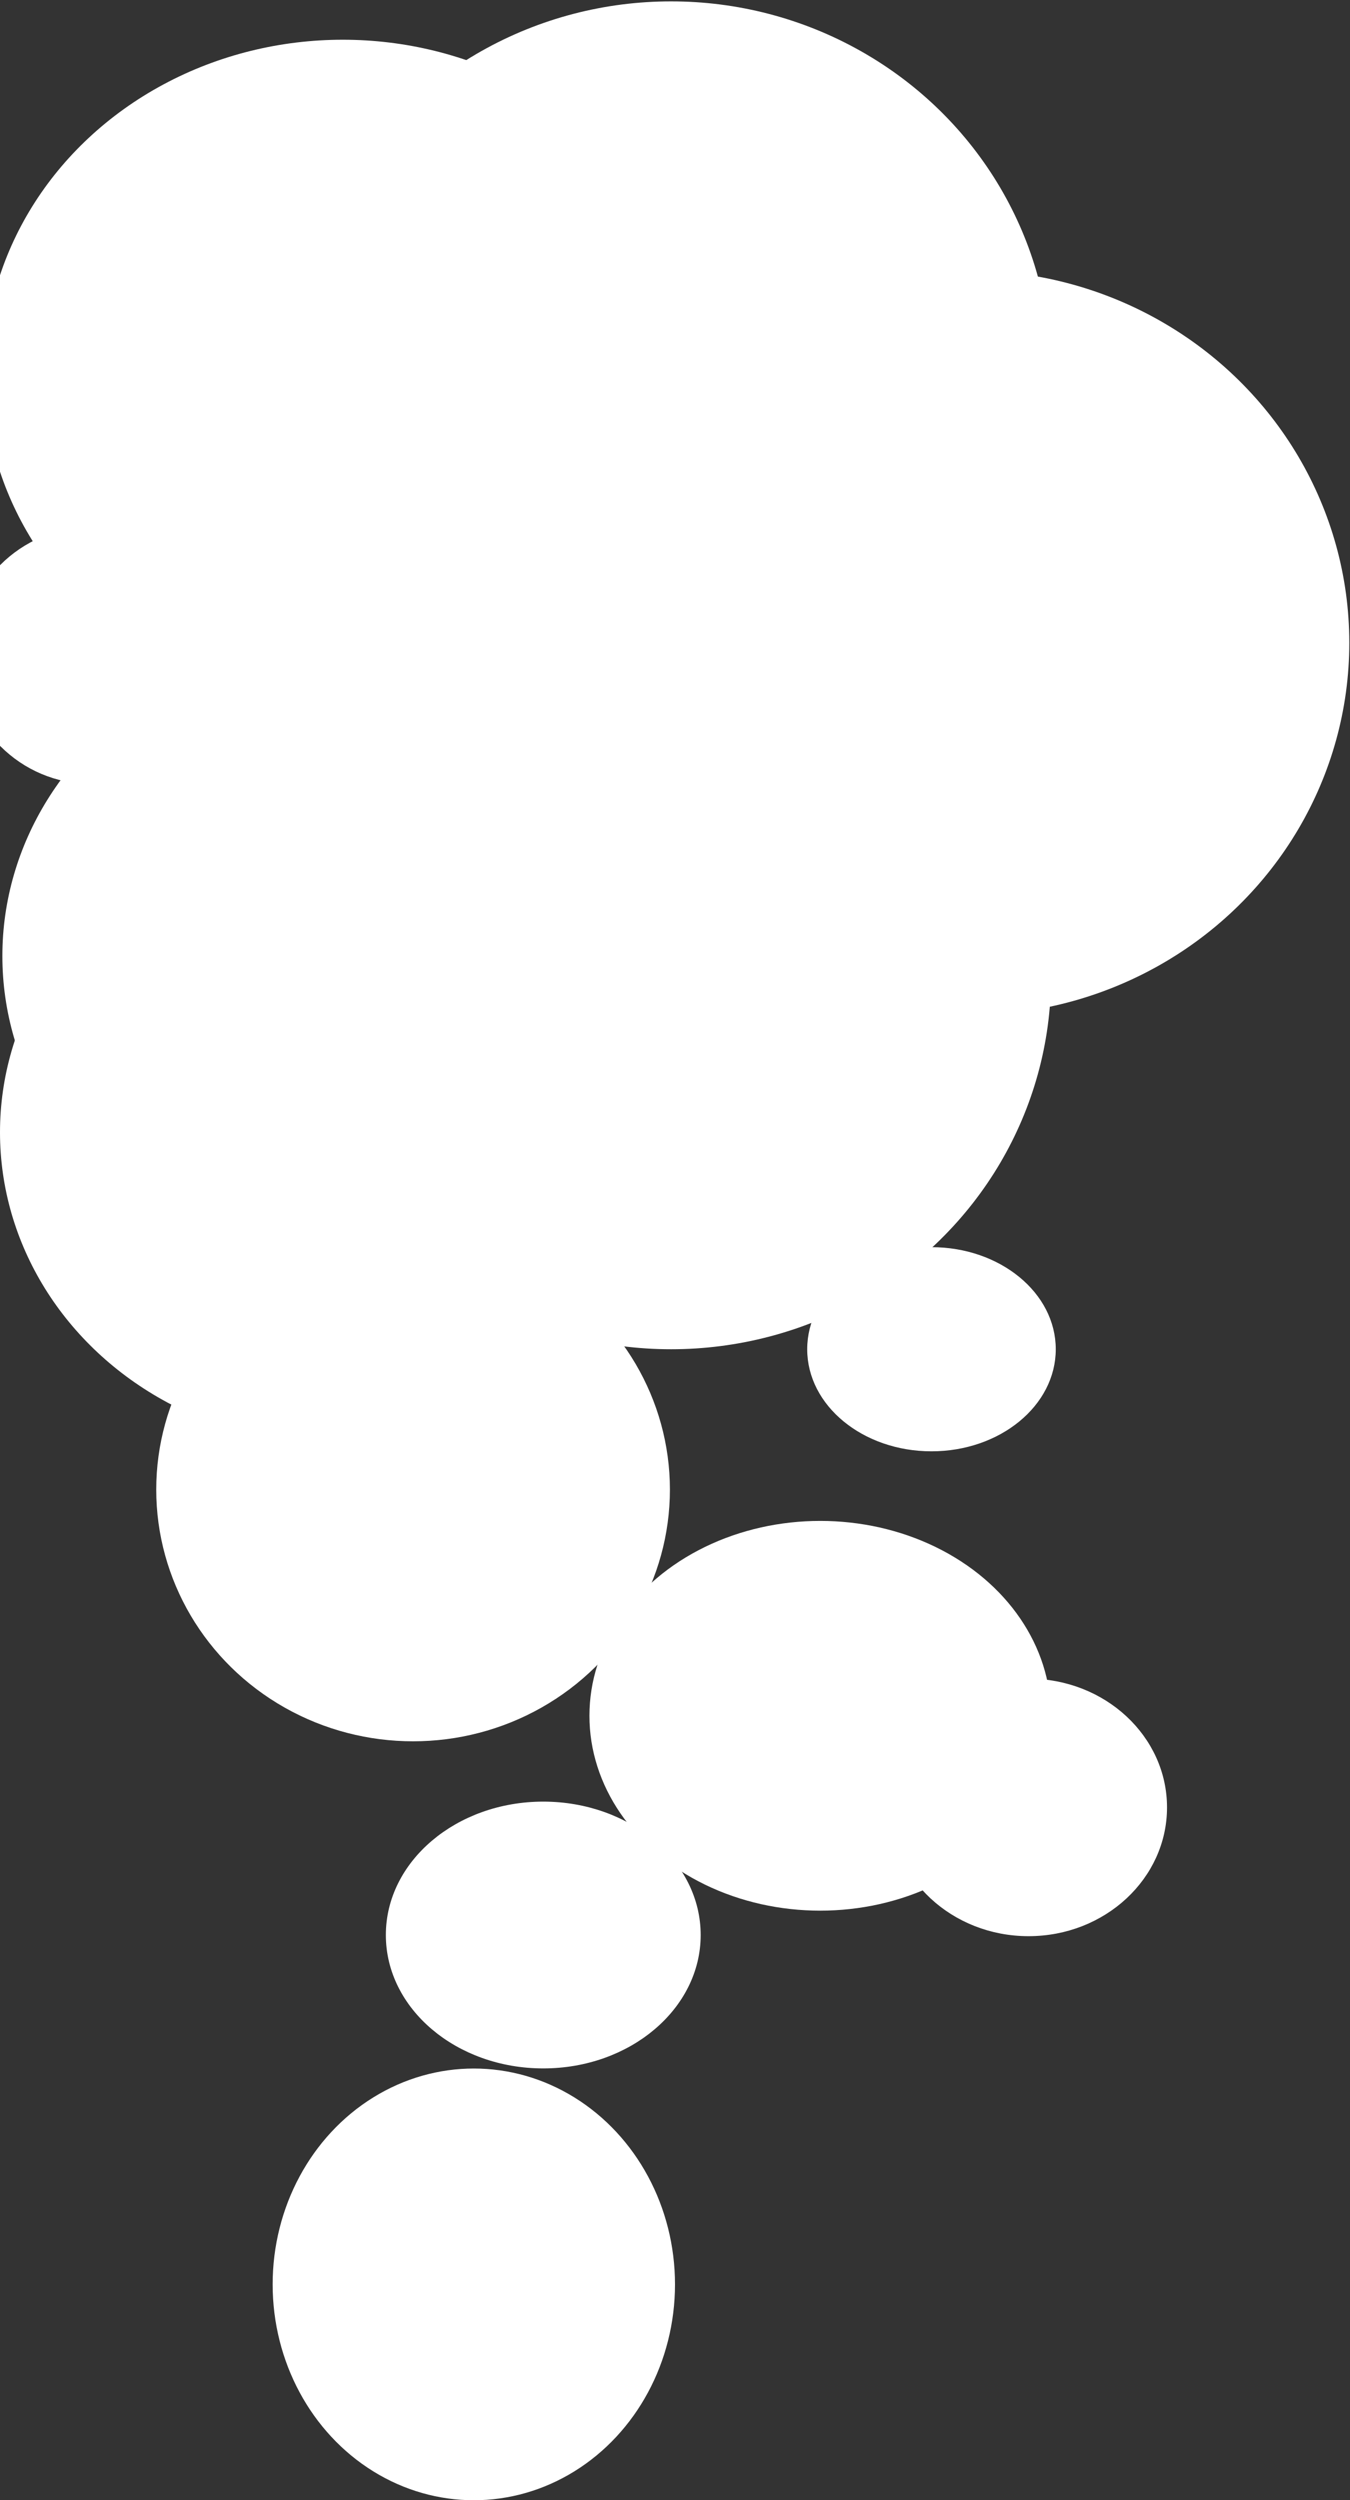 <svg width="510" height="944" viewBox="0 0 510 944" fill="none" xmlns="http://www.w3.org/2000/svg">
	<rect x="0" y="0" width="510" height="944" fill="#333333" stroke="none"/>
	<ellipse rx="143.531" ry="140.584" transform="matrix(-1 0 0 1 253.526 368.84)" fill="white" />
	<ellipse rx="143.531" ry="140.584" transform="matrix(-1 0 0 1 366.204 242.709)" fill="white" />
	<ellipse rx="143.531" ry="140.584" transform="matrix(-1 0 0 1 253.526 141.102)" fill="white" />
	<ellipse rx="97.028" ry="95.037" transform="matrix(-1 0 0 1 156.05 562.415)" fill="white" />
	<ellipse rx="87.191" ry="73.577" transform="matrix(-1 0 0 1 309.865 647.817)" fill="white" />
	<ellipse cx="129.5" cy="141" rx="135.5" ry="126" fill="white" />
	<ellipse cx="127.433" cy="360.957" rx="126.539" ry="117.81" fill="white" />
	<ellipse cx="126.539" cy="427.525" rx="126.539" ry="117.81" fill="white" />
	<ellipse cx="388.561" cy="682.416" rx="52.315" ry="48.613" fill="white" />
	<ellipse rx="46.949" ry="38.54" transform="matrix(-1 0 0 1 351.895 509.423)" fill="white" />
	<circle r="48.5" transform="matrix(-1 0 0 1 34.5 247.5)" fill="white" />
	<ellipse rx="59.469" ry="50.365" transform="matrix(-1 0 0 1 205.235 730.592)" fill="white" />
	<ellipse rx="76" ry="81.5" transform="matrix(-1 0 0 1 179 862.5)" fill="white" />
</svg>
